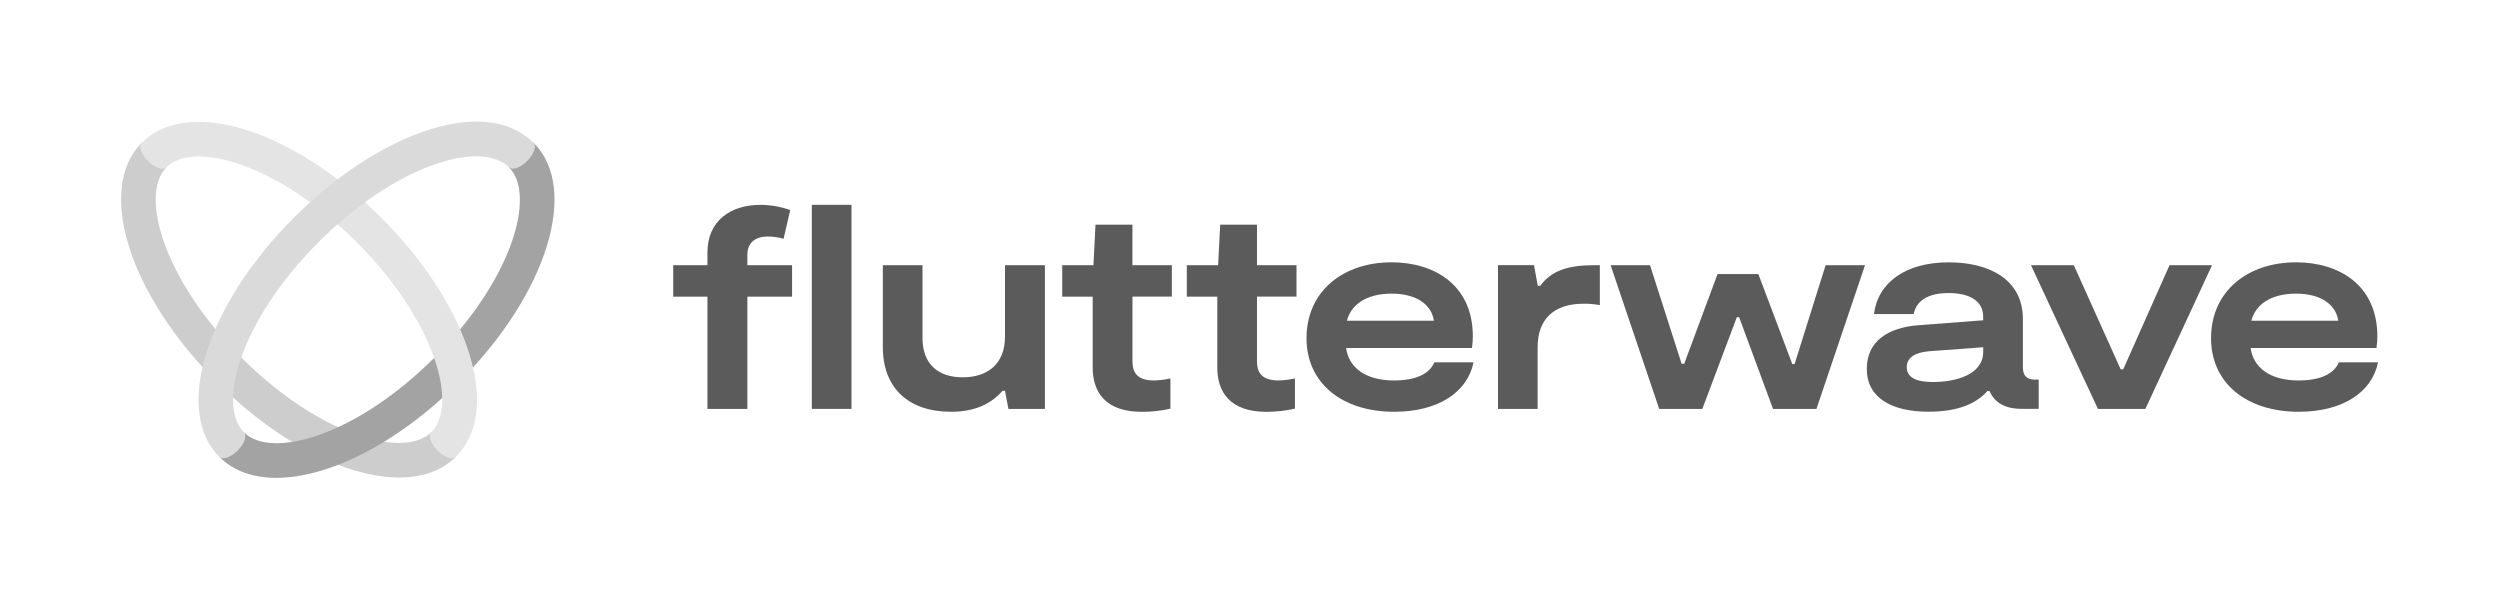 <svg width="445" height="107" viewBox="0 0 445 107" fill="none" xmlns="http://www.w3.org/2000/svg">
<path d="M151.565 36.457H144.505V72.783H151.565V36.457Z" fill="#5B5B5B"/>
<path d="M178.89 59.895C178.89 64.908 175.664 67.161 171.369 67.161C167.075 67.161 164.204 64.908 164.204 60.149V47.203H157.144V61.788C157.144 69.049 161.697 73.296 169.27 73.296C174.03 73.296 176.69 71.543 178.473 69.562H178.885L179.499 72.788H185.994V47.203H178.89V59.895Z" fill="#5B5B5B"/>
<path d="M248.146 67.722C242.979 67.722 240.065 65.368 239.604 61.941H262.012C262.115 61.229 262.167 60.509 262.165 59.789C262.117 50.586 255.153 46.69 247.703 46.69C239.057 46.69 232.557 51.861 232.557 60.201C232.557 68.129 238.802 73.296 248.163 73.296C255.995 73.296 261.21 69.821 262.288 64.496H255.311C254.439 66.595 251.932 67.722 248.146 67.722ZM247.708 52.269C252.213 52.269 254.82 54.263 255.232 57.09H239.758C240.42 54.381 243.031 52.269 247.686 52.269H247.708Z" fill="#5B5B5B"/>
<path d="M274.16 50.875H273.722L273.056 47.19H266.64V72.788H273.7V61.788C273.7 56.822 276.562 54.061 281.887 54.061C282.854 54.048 283.82 54.133 284.77 54.316V47.203H283.784C279.077 47.203 276.154 48.176 274.16 50.875Z" fill="#5B5B5B"/>
<path d="M319.436 64.803H319.028L312.989 48.789H305.723L299.789 64.755H299.329L293.702 47.203H286.69L295.337 72.788H303.015L309.155 56.463H309.562L315.601 72.788H323.327L331.974 47.203H324.962L319.436 64.803Z" fill="#5B5B5B"/>
<path d="M360.074 65.338V56.774C360.074 49.815 354.189 46.695 346.87 46.695C339.096 46.695 334.235 50.38 333.569 55.898H340.629C341.142 53.492 343.189 52.164 346.87 52.164C350.551 52.164 353.005 53.544 353.005 56.358V57.011L341.493 57.887C336.172 58.299 332.29 60.653 332.29 65.666C332.29 70.833 336.742 73.287 343.29 73.287C348.575 73.287 351.796 71.815 353.768 69.593H354.119C355.227 72.091 357.476 72.779 359.921 72.779H362.888V67.568H362.222C360.736 67.568 360.074 66.854 360.074 65.338ZM353.01 62.625C353.01 66.67 348.189 67.998 344.056 67.998C341.243 67.998 339.402 67.283 339.402 65.338C339.402 63.585 340.989 62.73 343.347 62.524L353.014 61.81L353.01 62.625Z" fill="#5B5B5B"/>
<path d="M386.176 47.203L377.937 65.728H377.477L369.137 47.203H361.512L373.432 72.788H381.877L393.745 47.203H386.176Z" fill="#5B5B5B"/>
<path d="M416.315 64.496C415.438 66.595 412.936 67.722 409.149 67.722C403.982 67.722 401.068 65.368 400.608 61.941H423.015C423.119 61.229 423.17 60.509 423.169 59.789C423.121 50.586 416.157 46.69 408.707 46.69C400.06 46.69 393.565 51.861 393.565 60.201C393.565 68.129 399.806 73.296 409.167 73.296C416.998 73.296 422.213 69.821 423.291 64.496H416.315ZM408.689 52.269C413.194 52.269 415.802 54.263 416.214 57.09H400.744C401.414 54.381 404.017 52.269 408.672 52.269H408.689Z" fill="#5B5B5B"/>
<path d="M133.032 45.318C133.032 43.066 134.618 42.097 136.665 42.097C137.617 42.106 138.563 42.243 139.478 42.505L140.657 37.386C138.948 36.782 137.149 36.471 135.337 36.466C130.117 36.466 125.923 39.231 125.923 44.959V47.203H119.832V52.808H125.923V72.788H133.032V52.804H140.99V47.203H133.032V45.318Z" fill="#5B5B5B"/>
<path d="M201.573 39.989H195L194.632 47.203H189.075V52.808H194.5V65.421C194.5 69.716 196.691 73.309 203.265 73.309C204.969 73.309 206.668 73.121 208.331 72.748V67.362C207.372 67.577 206.395 67.698 205.412 67.722C201.885 67.722 201.578 65.728 201.578 64.189V52.795H208.59V47.203H201.573V39.989Z" fill="#5B5B5B"/>
<path d="M223.744 39.989H217.193L216.825 47.203H211.254V52.808H216.68V65.421C216.68 69.716 218.871 73.309 225.445 73.309C227.145 73.304 228.84 73.111 230.498 72.735V67.362C229.539 67.577 228.561 67.698 227.579 67.722C224.051 67.722 223.744 65.728 223.744 64.189V52.795H230.778V47.203H223.744V39.989Z" fill="#5B5B5B"/>
<path d="M21.555 35.489C21.555 31.382 22.755 27.876 25.275 25.356L29.658 29.739C24.78 34.599 29.04 49.71 42.928 63.611C56.816 77.512 71.936 81.767 76.809 76.898L81.191 81.281C72.97 89.502 54.243 83.669 38.567 67.989C27.694 57.112 21.555 44.771 21.555 35.489Z" fill="#CDCDCD"/>
<path d="M49.19 85.058C45.084 85.058 41.578 83.858 39.054 81.338L43.436 76.955C48.305 81.824 63.416 77.564 77.317 63.668C91.218 49.771 95.469 34.66 90.6 29.791L94.983 25.409C103.209 33.63 97.371 52.356 81.691 68.033C70.814 78.923 58.472 85.058 49.19 85.058Z" fill="#A3A3A3"/>
<path d="M83.141 61.761C80.481 54.101 75.047 45.914 67.838 38.71C52.162 23.029 33.435 17.192 25.214 25.418C24.631 26.005 25.135 27.456 26.345 28.665C27.554 29.875 29.005 30.374 29.587 29.791C34.461 24.922 49.572 29.182 63.468 43.083C70.042 49.657 74.942 56.998 77.304 63.791C79.372 69.746 79.171 74.549 76.76 76.96C76.173 77.543 76.682 78.998 77.887 80.203C79.092 81.408 80.547 81.916 81.134 81.329C85.346 77.118 86.06 70.158 83.141 61.761Z" fill="#E4E4E4"/>
<path d="M94.974 25.418C90.754 21.197 83.803 20.483 75.398 23.406C67.741 26.062 59.551 31.5 52.346 38.705C36.67 54.381 30.832 73.108 39.054 81.334C39.641 81.916 41.092 81.412 42.301 80.207C43.511 79.002 44.015 77.547 43.427 76.96C38.545 72.091 42.818 56.98 56.719 43.079C63.293 36.505 70.634 31.605 77.427 29.243C83.382 27.179 88.186 27.376 90.6 29.787C91.183 30.37 92.638 29.866 93.843 28.656C95.049 27.447 95.557 26 94.974 25.418Z" fill="#DADADA"/>
</svg>
